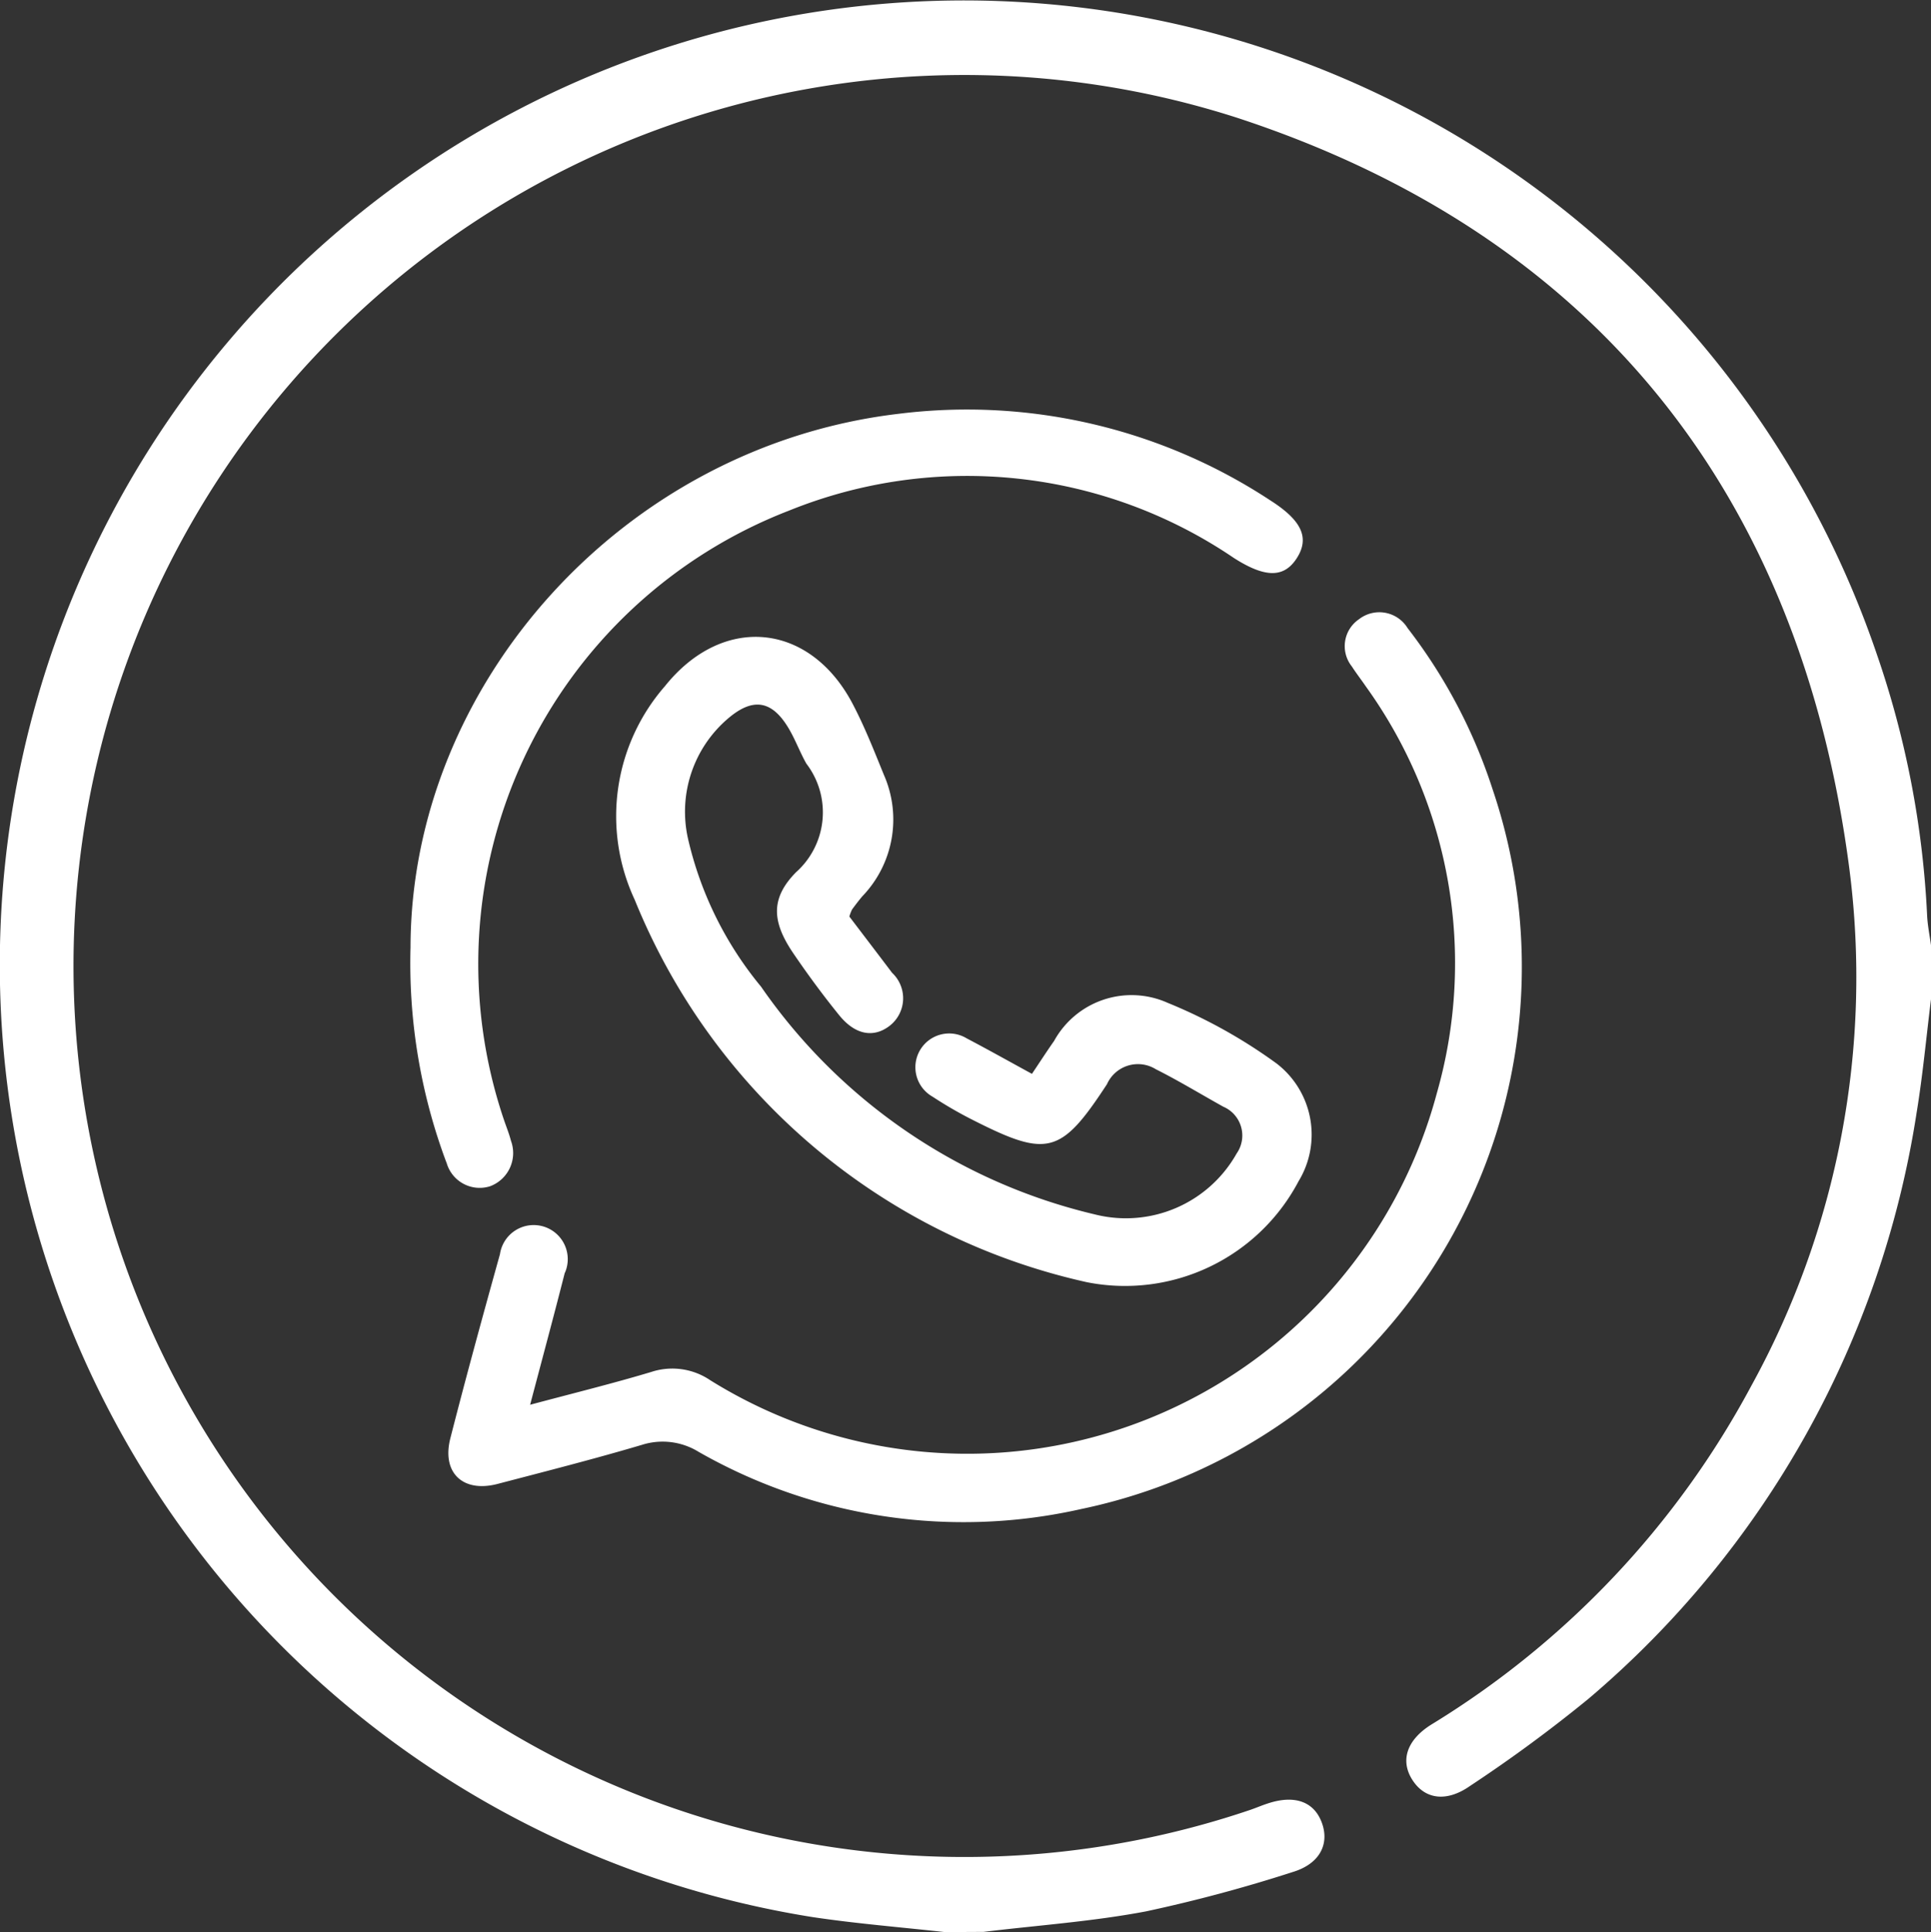 <svg xmlns="http://www.w3.org/2000/svg" width="64.808" height="64.837" viewBox="0 0 64.808 64.837">
  <rect x="0" y="0" width="64.808" height="64.837" fill="#333333" stroke="none"/>
  <path id="Path_498" data-name="Path 498" d="M2216.517,6235.964c-1.472-.163-2.951-.282-4.416-.5a32.36,32.36,0,1,1,35.683-42.42,31.392,31.392,0,0,1,1.7,8.79c.015.344.087.685.133,1.027v1.785c-.16,1.281-.278,2.569-.488,3.842a32.2,32.2,0,0,1-11.006,19.644,48.38,48.38,0,0,1-3.976,2.926c-.787.552-1.5.453-1.919-.172-.437-.651-.229-1.358.62-1.888a29.767,29.767,0,0,0,10.73-11.354,28.431,28.431,0,0,0,3.294-17.386c-1.645-12.577-8.559-21.244-20.534-25.175a29.9,29.9,0,1,0,.412,56.786c.2-.067.4-.155.608-.222.906-.3,1.559-.058,1.816.657s-.08,1.376-.99,1.647a50.317,50.317,0,0,1-4.915,1.318c-1.8.341-3.633.467-5.452.688Zm-3.2-34.074c.456.6.945,1.24,1.431,1.883a1.17,1.17,0,0,1-.088,1.782c-.537.41-1.153.3-1.686-.357s-1.058-1.368-1.543-2.082c-.708-1.043-.781-1.833.093-2.719a2.691,2.691,0,0,0,.346-3.644c-.212-.375-.362-.786-.579-1.158-.56-.959-1.2-1.083-2.05-.356a4.108,4.108,0,0,0-1.343,4.033,12,12,0,0,0,2.452,4.966,18.89,18.89,0,0,0,11.189,7.639,4.263,4.263,0,0,0,4.772-2.041,1.052,1.052,0,0,0-.447-1.57c-.754-.419-1.493-.87-2.264-1.257a1.138,1.138,0,0,0-1.64.5c-1.549,2.369-2,2.473-4.523,1.192a13.551,13.551,0,0,1-1.33-.771,1.134,1.134,0,1,1,1.144-1.958c.714.375,1.418.77,2.19,1.191.269-.4.5-.759.744-1.105a2.967,2.967,0,0,1,3.811-1.278,17.287,17.287,0,0,1,3.656,2.036,3.009,3.009,0,0,1,.737,3.952,6.582,6.582,0,0,1-7.1,3.388,21.361,21.361,0,0,1-15.18-12.835,6.631,6.631,0,0,1,1.013-7.166c1.948-2.436,4.874-2.143,6.309.606.4.763.716,1.57,1.041,2.368a3.716,3.716,0,0,1-.719,4.071c-.123.144-.237.295-.349.447A1.347,1.347,0,0,0,2213.312,6201.89Zm-9.549,11.946a1.144,1.144,0,1,0-2.182-.619c-.572,2.051-1.135,4.106-1.663,6.17-.3,1.164.421,1.842,1.586,1.537,1.617-.423,3.238-.835,4.84-1.31a2.3,2.3,0,0,1,1.9.231,17.928,17.928,0,0,0,12.841,1.923,18.585,18.585,0,0,0,13.813-24.149,17.83,17.83,0,0,0-2.856-5.417,1.112,1.112,0,0,0-1.632-.293,1.091,1.091,0,0,0-.238,1.582c.146.227.312.44.465.664a15.888,15.888,0,0,1,2.387,13.661,16.313,16.313,0,0,1-24.386,9.628,2.266,2.266,0,0,0-1.982-.276c-1.29.387-2.6.709-4.062,1.1C2203.015,6216.691,2203.4,6215.267,2203.763,6213.836Zm-3.978-3.708a1.154,1.154,0,0,0,1.466.807,1.189,1.189,0,0,0,.7-1.525c-.06-.234-.153-.461-.231-.69a16.309,16.309,0,0,1,9.561-20.457,15.932,15.932,0,0,1,14.934,1.59c1.044.667,1.682.678,2.113,0s.163-1.26-.881-1.927a18.526,18.526,0,0,0-12.5-2.911c-9.257,1.1-16.356,9.1-16.367,17.9A19.054,19.054,0,0,0,2199.786,6210.129Z" transform="translate(-2184.807 -6171.127)" fill="#fff"/>
</svg>
